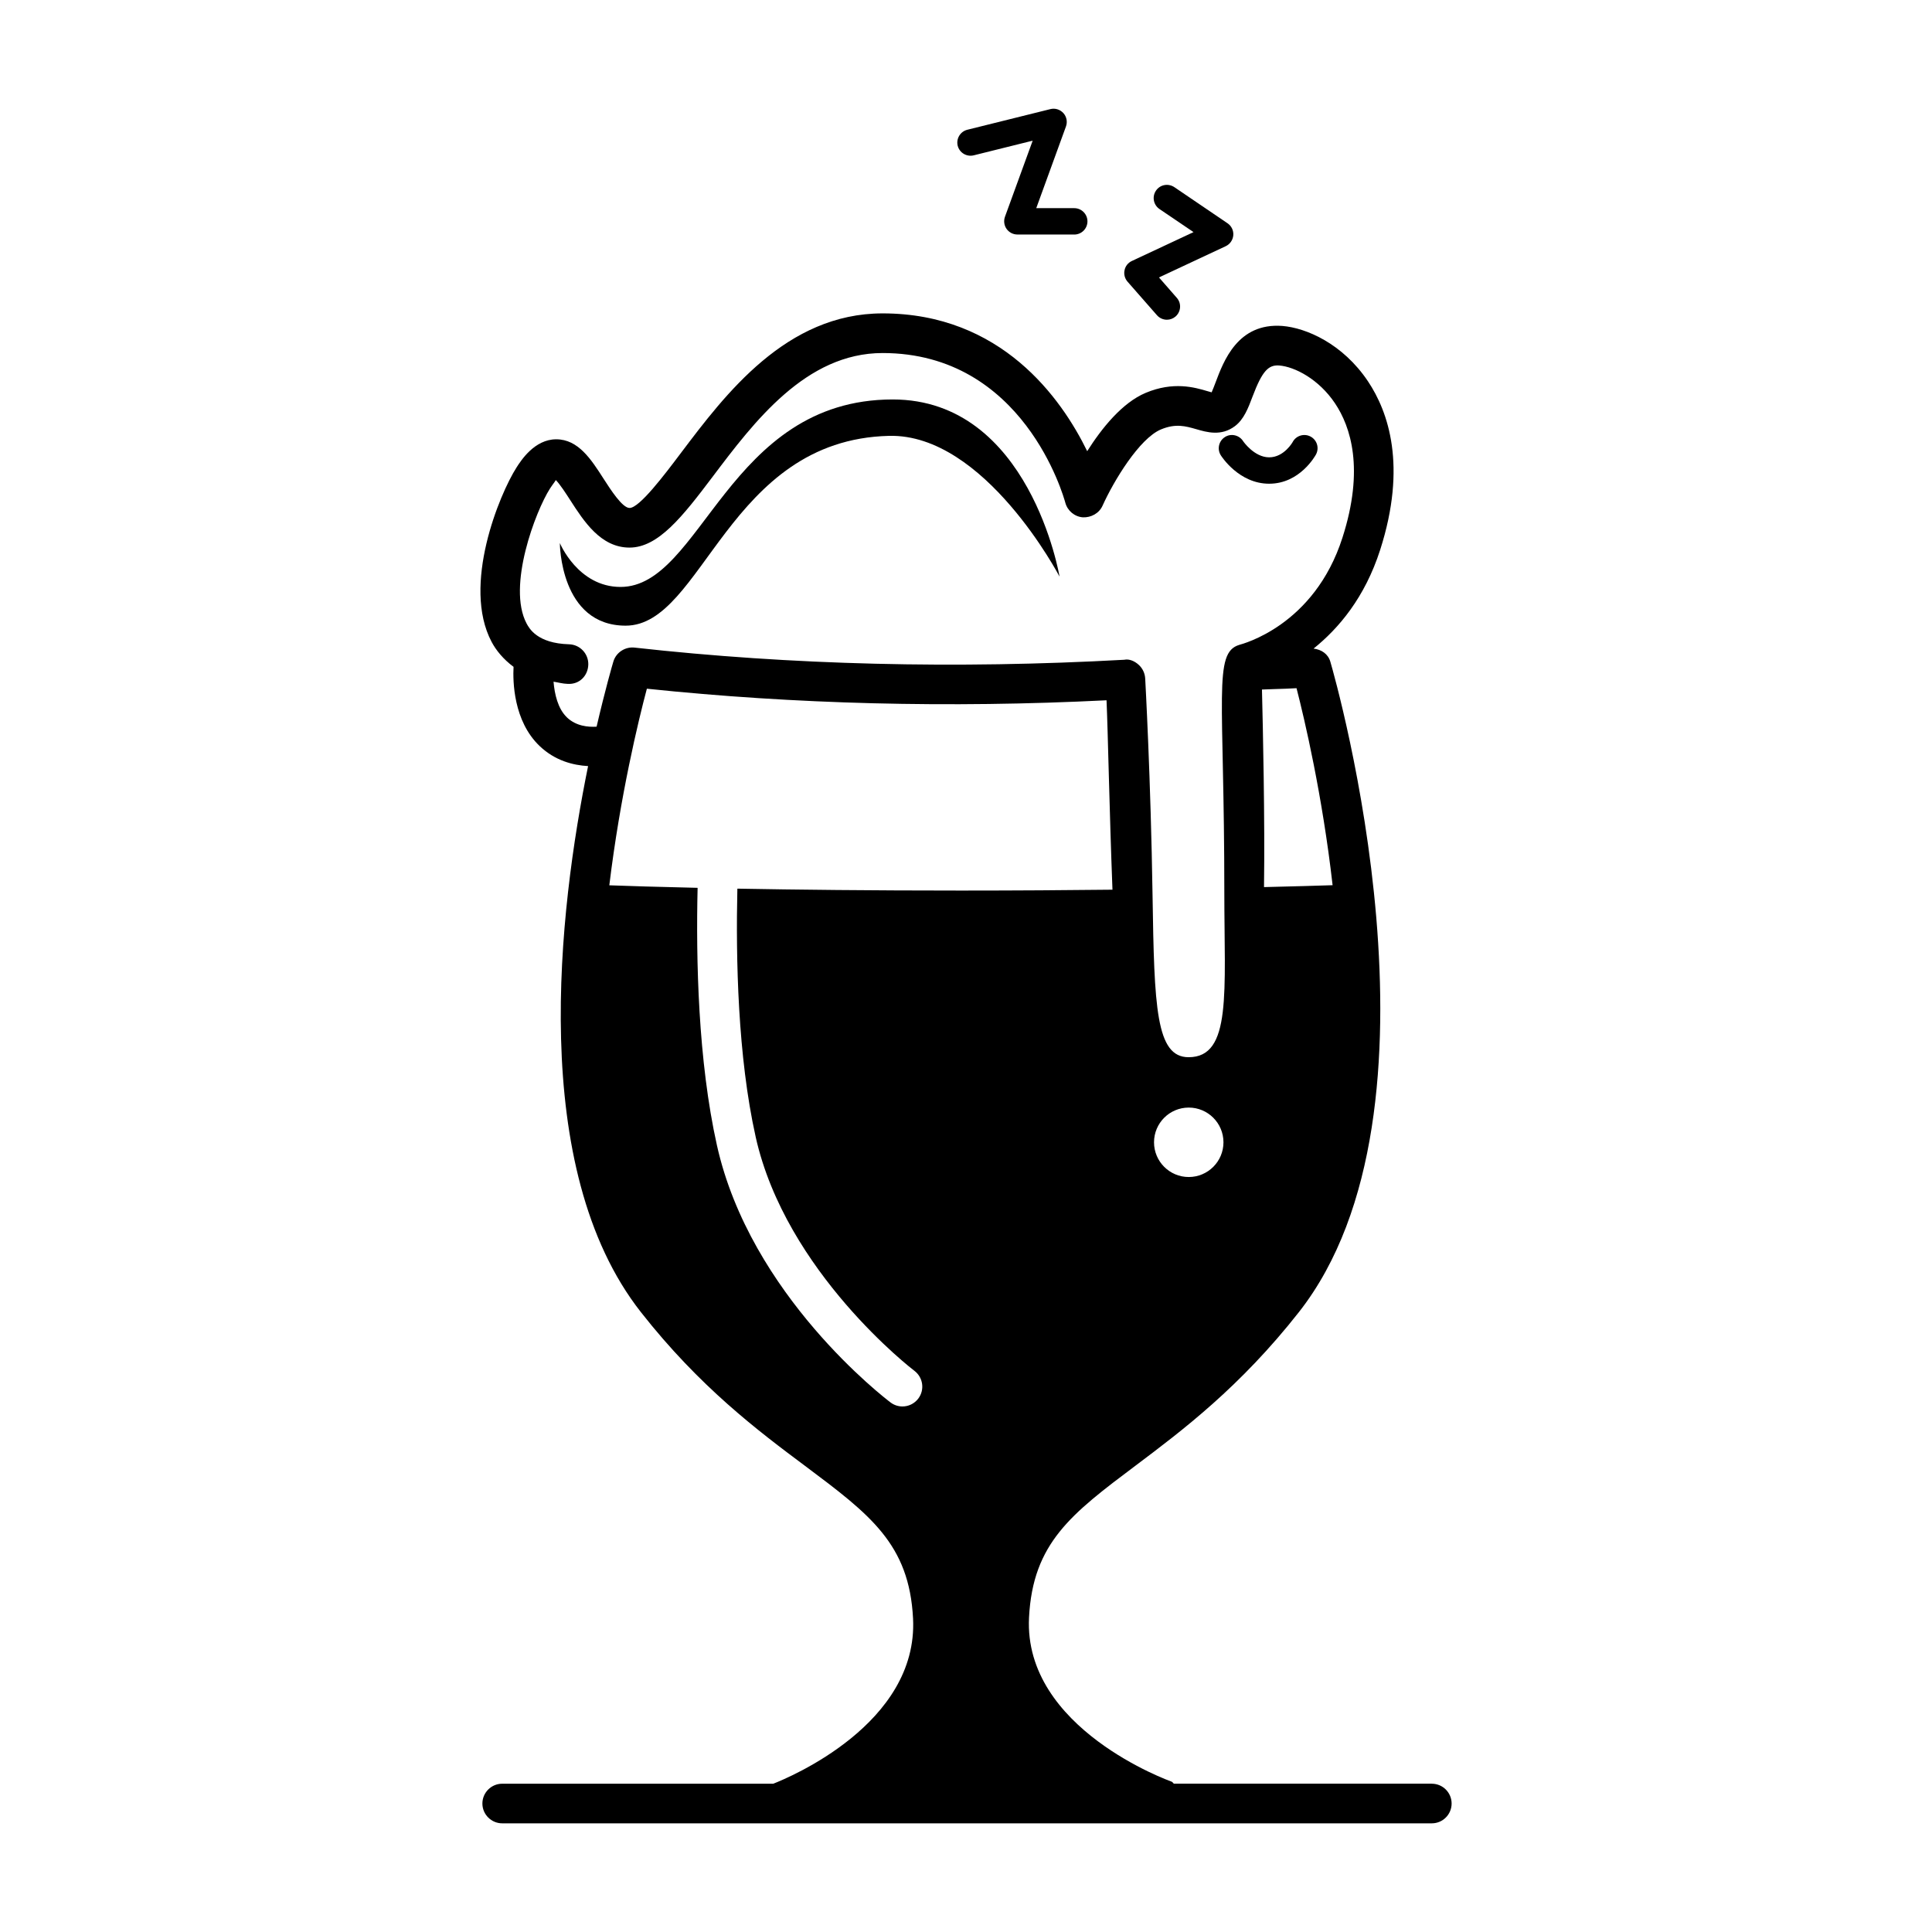 <?xml version="1.0" encoding="UTF-8"?>
<svg id="_圖層_1" data-name="圖層 1" xmlns="http://www.w3.org/2000/svg" version="1.1" viewBox="0 0 1000 1000">
  <defs>
    <style>
      .cls-1 {
        fill: #000;
        stroke-width: 0px;
      }
    </style>
  </defs>
  <path class="cls-1" d="M289.78,281.08s9.36,22.72,31.41,22.72c42.1,0,55.47-97.04,140.88-97.04,71.03,0,86.35,91.69,86.35,91.69,0,0-38.71-74.04-88.22-72.85-83.54,2-96.24,98.24-136.34,98.24-34.08,0-34.08-42.77-34.08-42.77Z"/>
  <path class="cls-1" d="M556.02,121.38h-29.42c-2.24,0-4.3-1.08-5.61-2.91-1.27-1.82-1.58-4.16-.83-6.26l14.35-39.4-30.52,7.59c-3.68.89-7.36-1.32-8.29-4.97-.89-3.66,1.34-7.36,4.99-8.27l42.97-10.68c2.48-.64,5.02.19,6.74,2.05,1.69,1.88,2.2,4.54,1.34,6.92l-15.38,42.29h19.65c3.78,0,6.85,3.06,6.85,6.83s-3.06,6.83-6.85,6.83Z"/>
  <path class="cls-1" d="M603.98,165.49c-1.89,0-3.78-.79-5.13-2.32l-15.24-17.38c-1.41-1.62-2-3.8-1.55-5.9.41-2.12,1.82-3.89,3.78-4.8l31.93-14.95-17.65-11.96c-3.1-2.13-3.92-6.38-1.79-9.5,2.13-3.15,6.33-3.91,9.5-1.82l27.56,18.72c2.03,1.39,3.17,3.75,2.96,6.19-.21,2.46-1.69,4.61-3.92,5.66l-34.54,16.17,9.22,10.55c2.51,2.84,2.2,7.16-.62,9.65-1.31,1.14-2.89,1.69-4.51,1.69Z"/>
  <path class="cls-1" d="M656.93,250.37c15.9,0,23.88-14.52,24.22-15.14,1.79-3.34.55-7.47-2.79-9.26-3.3-1.77-7.47-.55-9.26,2.79-.03.09-4.47,7.95-12.18,7.95s-13.42-8.24-13.49-8.38c-2.03-3.18-6.3-4.13-9.39-2.13-3.2,2.01-4.16,6.23-2.17,9.43.38.6,9.39,14.74,25.05,14.74Z"/>
  <path class="cls-1" d="M741.09,923.23h-133.46c-.48-.26-.64-.85-1.17-1.03-.76-.28-76.73-27.35-73.84-84.95,1.96-38.71,22.05-53.78,55.29-78.76,24.05-18.1,53.98-40.6,84.4-79.34,82.37-104.9,19.03-327.27,16.27-336.66-1.15-3.98-4.57-6.29-8.68-6.78,12.98-10.45,26.52-26.33,34.49-51.17,13.93-43.42,4.23-71.38-6.33-87.17-13.11-19.58-32.07-27.68-44.32-28.66-23.12-1.75-30.45,18.34-34.54,29.18-.62,1.65-1.41,3.7-2.06,5.18-.72-.19-1.55-.43-2.27-.64-6.5-1.93-17.51-5.11-31.86.91-12.25,5.13-22.88,18.49-30.28,30.19-13.38-27.39-44.45-71.32-105.9-71.32-49.89,0-81.4,41.79-104.42,72.29-8.53,11.32-21.43,28.42-26.56,28.42-3.72,0-9.81-9.48-13.45-15.14-6.43-10.03-13.11-20.4-24.5-20.4h-.03c-11.22.02-18.2,10.98-20.51,14.57-8.88,13.88-28.39,61.07-12.9,90.3,2.28,4.32,6.02,8.95,11.35,12.9-.39,7.33-.14,28.06,13.56,41.05,7.96,7.56,17.24,9.88,25.02,10.33-15.2,74.65-31.2,208.11,27.34,282.64,30.48,38.81,60.69,61.45,85.02,79.62,33.58,25.15,53.88,40.36,55.84,78.96,2.73,54.54-64.29,82.35-72.36,85.5h-140.3c-5.64,0-10.25,4.61-10.25,10.25s4.61,10.25,10.25,10.25h481.17c5.68,0,10.25-4.61,10.25-10.25s-4.58-10.25-10.25-10.25ZM615.29,609.22c-9.92,0-17.97-8.05-17.97-17.97s8.05-17.97,17.97-17.97,17.97,8.05,17.97,17.97-8.05,17.97-17.97,17.97ZM689.75,458.18c-7.62.25-19.57.6-35.5.98.49-34.75-.56-81.95-1.06-102.26,2.2-.1,4.44-.17,6.67-.24,3.75-.1,7.5-.24,11.22-.45,4.18,16.21,13.37,55.4,18.67,101.96ZM293.46,371.32c-4.78-4.53-6.42-12.2-6.95-18.48,2.49.38,4.59,1.05,7.43,1.14,6.06.31,10.39-4.3,10.56-9.94.17-5.68-4.3-10.39-9.94-10.56-16.55-.48-20.64-8.26-22.02-10.8-10.15-19.23,4.71-58.16,12.08-69.72,1.55-2.39,2.72-3.75,3.06-4.49,2.13,2.1,5.4,7.17,7.47,10.39,7.05,10.94,15.79,24.57,30.69,24.57s27.52-16.14,42.94-36.57c21.54-28.57,48.38-64.13,88.05-64.13,72.94,0,93.72,74.32,94.58,77.47,1.14,4.2,4.78,7.23,9.08,7.57,4.23.17,8.4-2.05,10.18-6,5.75-12.78,19.06-34.82,30.24-39.5,7.67-3.2,12.76-1.7,18.24-.14,5.44,1.58,12.94,3.8,20.06-1.57,4.64-3.51,6.85-9.29,9.15-15.41,4.99-13.19,8.19-16.36,13.73-15.98,8.05.64,20.54,7.05,28.94,19.63,8.05,12.04,15.28,33.87,3.82,69.5-14.62,45.64-51.87,55.02-53.4,55.48-13.64,4.11-7.74,26.82-7.74,127.92,0,51.9,3.96,85.51-18.48,85.51-16.92,0-17.79-25.85-18.67-83.72-.91-60.32-3.8-112.23-3.8-112.23-.14-2.75-1.34-5.33-3.37-7.16-2.03-1.86-4.85-3.17-7.47-2.61-87.05,4.82-172.37,2.75-253.5-6.3-4.82-.52-9.53,2.48-10.94,7.23-.62,2.06-4.27,14.73-8.68,33.71-4.43.26-10.55-.27-15.34-4.78ZM391.11,588.36c15.62,70.15,81.51,120.7,82.2,121.18,4.51,3.44,5.4,9.84,2,14.35-2.03,2.68-5.09,4.09-8.19,4.09-2.17,0-4.34-.69-6.16-2.06-2.96-2.24-72.56-55.46-89.87-133.08-9.79-43.87-10.88-96.19-10.01-133.3-21.13-.48-36.6-.97-45.7-1.31,5.63-46.39,15.1-85.46,19.44-101.76,76.45,8.02,156.31,10.08,237.92,5.99.77,17.54,1.43,55.47,3.07,98.04-23.76.26-49.04.45-78.43.45-47.08,0-85.65-.44-115.72-.99-.83,36.1.19,86.92,9.46,128.41Z"/>
</svg>